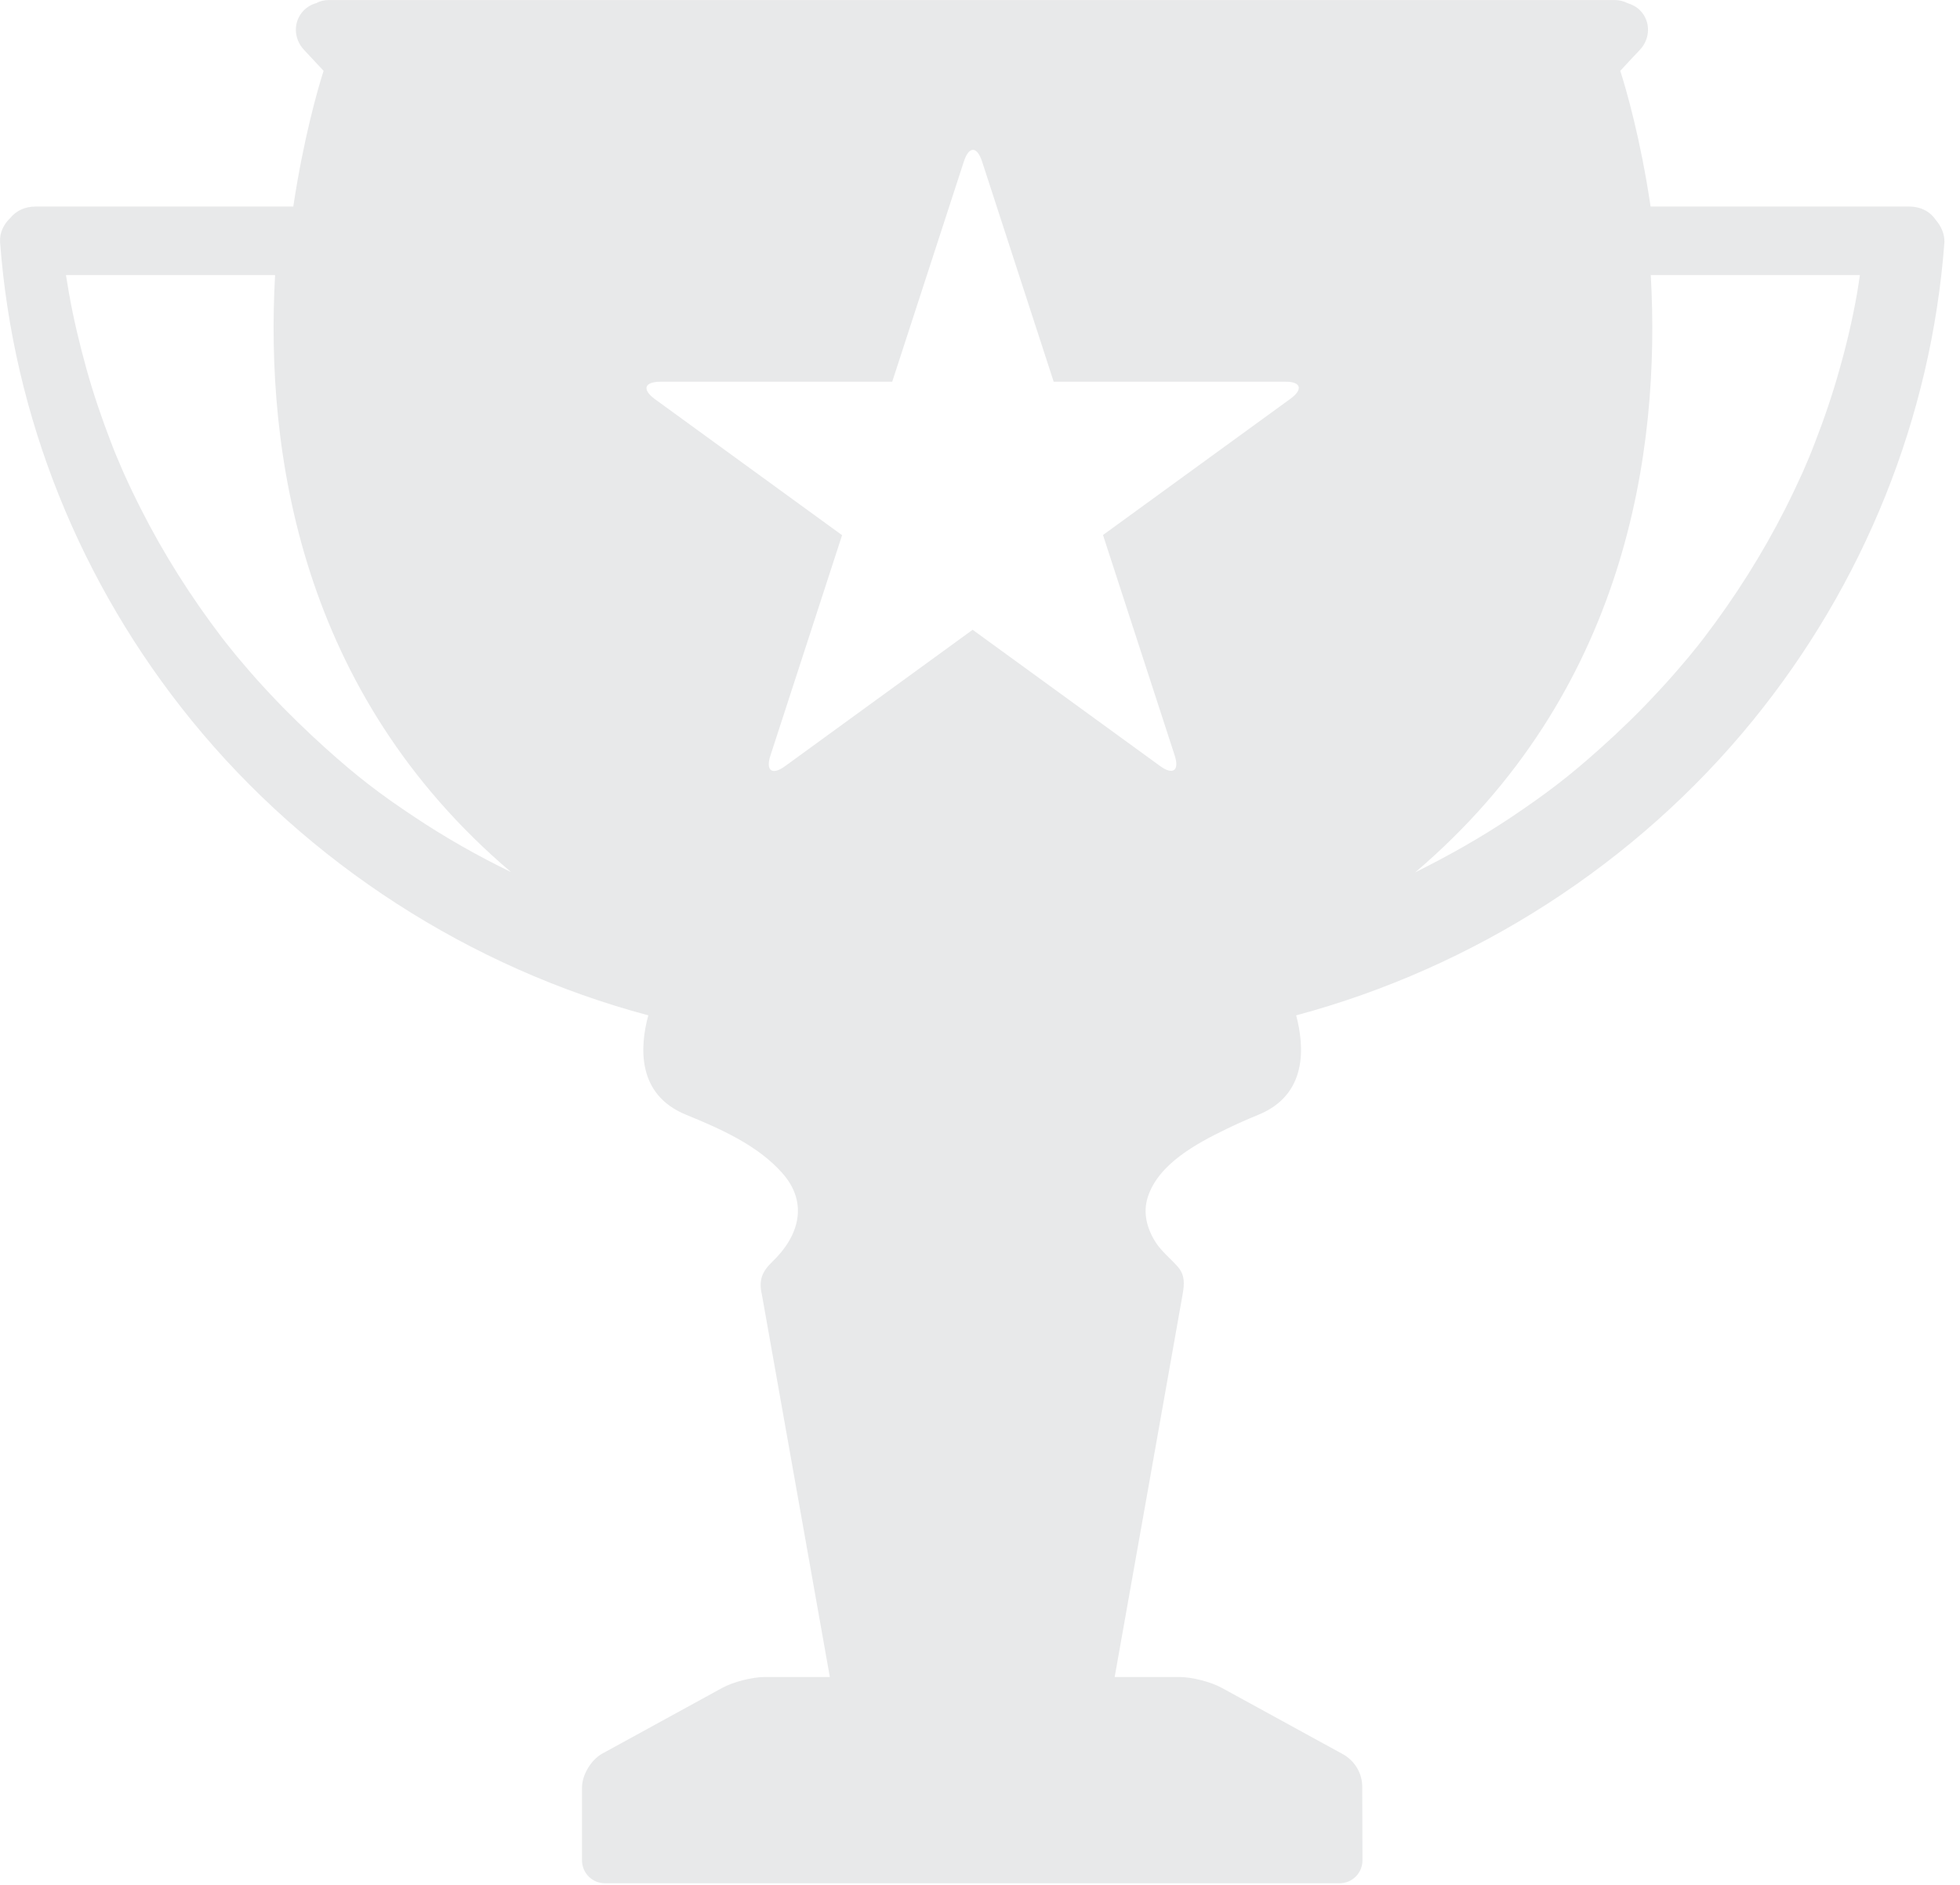 <svg width="52px" height="50px" viewBox="0 0 52 50" version="1.1" xmlns="http://www.w3.org/2000/svg" xmlns:xlink="http://www.w3.org/1999/xlink">
    <!-- Generator: Sketch 48.2 (47327) - http://www.bohemiancoding.com/sketch -->
    <title>002-trophy-with-a-star</title>
    <desc>Created with Sketch.</desc>
    <defs></defs>
    <g id="Artboard" stroke="none" stroke-width="1" fill="none" fill-rule="evenodd" transform="translate(-13, -236)">
        <g id="55" transform="translate(11, 233)" fill="#E8E9EA" fill-rule="nonzero">
            <g id="002-trophy-with-a-star-Clipped">
                <g id="002-trophy-with-a-star" transform="translate(2, 3)">
                    <g id="Shape">
                        <path d="M51.359,5.837 C51.218,5.625 50.979,5.479 50.642,5.479 L43.791,5.479 C43.525,3.682 43.145,2.373 42.987,1.879 C43.161,1.689 43.335,1.505 43.509,1.32 C43.786,1.027 43.802,0.565 43.509,0.272 C43.416,0.18 43.302,0.12 43.177,0.082 C43.08,0.033 42.966,0.001 42.835,0.001 L8.737,0.001 C8.601,0.001 8.487,0.028 8.395,0.082 C8.27,0.115 8.156,0.18 8.063,0.272 C7.77,0.565 7.787,1.027 8.063,1.32 C8.237,1.505 8.411,1.695 8.585,1.879 C8.427,2.373 8.053,3.676 7.781,5.479 L0.952,5.479 C0.648,5.479 0.425,5.598 0.278,5.777 C0.099,5.945 -0.015,6.174 0.002,6.423 C0.349,11.076 2.14,15.495 5.083,19.111 C8.177,22.911 12.477,25.674 17.2,26.934 C16.978,27.748 16.88,29.035 18.205,29.572 C19.106,29.941 20.099,30.376 20.756,31.119 C21.456,31.912 21.201,32.791 20.485,33.475 C20.213,33.736 20.126,33.969 20.213,34.339 L22.016,44.485 L20.295,44.485 C19.963,44.485 19.448,44.615 19.155,44.778 L15.973,46.521 C15.68,46.684 15.441,47.086 15.441,47.417 L15.441,49.349 C15.441,49.686 15.713,49.957 16.049,49.957 L35.539,49.957 C35.876,49.957 36.147,49.686 36.147,49.349 L36.141,47.395 C36.141,47.037 35.941,46.706 35.626,46.532 C34.817,46.087 33.243,45.229 32.423,44.778 C32.13,44.615 31.619,44.485 31.283,44.485 L29.573,44.485 C29.573,44.485 31.37,34.382 31.375,34.339 C31.424,34.067 31.44,33.823 31.25,33.606 C31.055,33.383 30.827,33.209 30.664,32.96 C30.43,32.596 30.316,32.172 30.452,31.754 C30.734,30.87 31.76,30.327 32.531,29.952 C32.808,29.816 33.096,29.691 33.384,29.572 C34.703,29.035 34.605,27.748 34.388,26.934 C39.111,25.669 43.411,22.911 46.505,19.111 C49.448,15.495 51.239,11.076 51.587,6.423 C51.592,6.206 51.5,6 51.359,5.837 Z M11.006,21.678 C10.056,21.049 9.475,20.598 8.633,19.843 C8.123,19.382 7.629,18.904 7.157,18.399 C6.913,18.139 6.674,17.873 6.446,17.601 C6.337,17.476 6.234,17.352 6.131,17.221 C6.076,17.156 6.028,17.091 5.979,17.031 C5.973,17.02 5.908,16.939 5.886,16.912 C5.067,15.837 4.339,14.691 3.731,13.486 C3.568,13.166 3.416,12.846 3.27,12.52 C3.237,12.444 3.205,12.368 3.172,12.292 C3.167,12.281 3.118,12.156 3.107,12.14 C3.053,12.01 2.998,11.879 2.949,11.744 C2.7,11.098 2.477,10.446 2.293,9.784 C2.108,9.116 1.945,8.437 1.826,7.753 C1.799,7.601 1.777,7.449 1.75,7.297 L7.298,7.297 C7.037,11.982 7.96,18.383 13.557,23.133 C12.673,22.704 11.82,22.221 11.006,21.678 Z M34.231,10.582 L29.263,14.192 L31.163,20.033 C31.299,20.446 31.12,20.571 30.772,20.316 L25.805,16.706 L20.832,20.321 C20.485,20.576 20.306,20.446 20.441,20.039 L22.341,14.197 L17.374,10.587 C17.027,10.332 17.092,10.126 17.526,10.126 L23.671,10.126 L25.572,4.284 C25.707,3.872 25.919,3.872 26.055,4.284 L27.955,10.126 L34.1,10.126 C34.513,10.12 34.584,10.327 34.231,10.582 Z M49.274,7.753 C49.155,8.437 48.997,9.116 48.807,9.784 C48.623,10.446 48.4,11.103 48.15,11.744 C48.101,11.874 48.047,12.01 47.993,12.14 C47.987,12.156 47.933,12.281 47.928,12.292 C47.895,12.368 47.863,12.444 47.83,12.52 C47.683,12.846 47.531,13.166 47.369,13.486 C46.76,14.691 46.033,15.837 45.213,16.912 C45.192,16.939 45.126,17.026 45.121,17.031 C45.072,17.096 45.018,17.162 44.969,17.221 C44.866,17.352 44.763,17.476 44.654,17.601 C44.426,17.873 44.187,18.139 43.943,18.399 C43.476,18.904 42.982,19.382 42.466,19.843 C41.625,20.598 41.038,21.043 40.094,21.678 C39.28,22.221 38.427,22.704 37.548,23.139 C43.139,18.383 44.062,11.982 43.796,7.297 L49.345,7.297 C49.323,7.449 49.296,7.601 49.274,7.753 Z"></path>
                    </g>
                </g>
            </g>
        </g>
    </g>
</svg>
